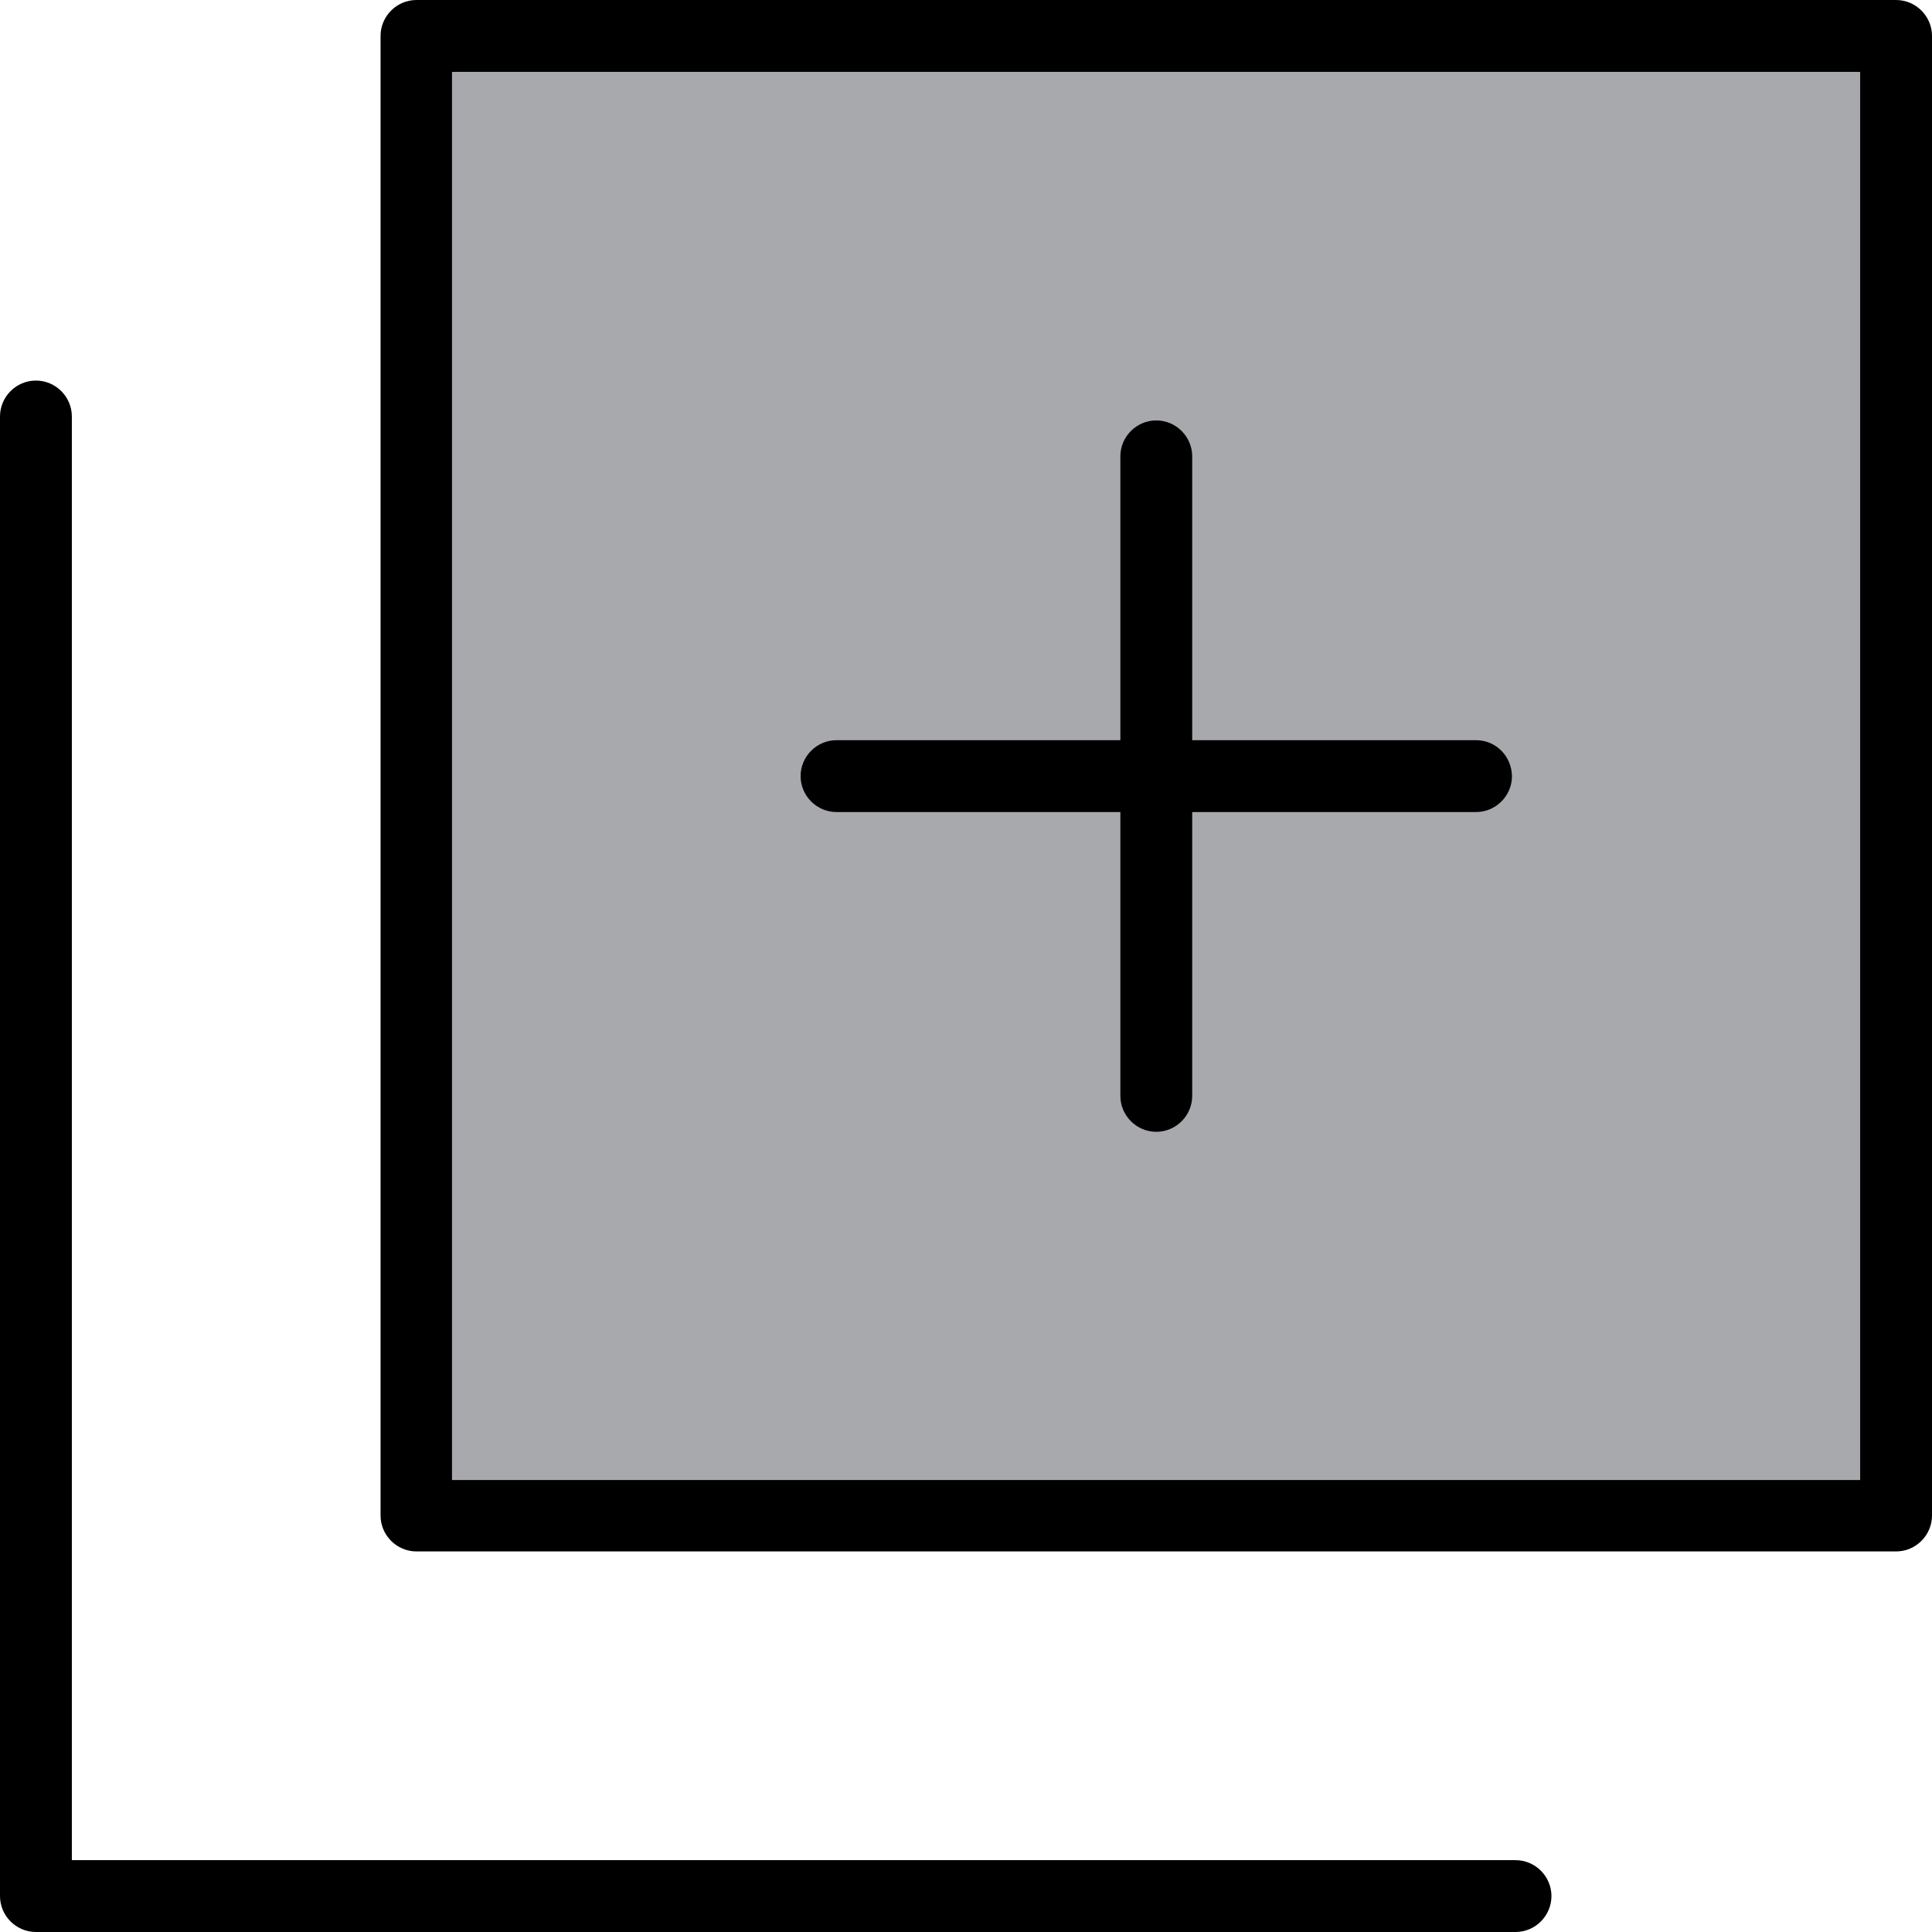 <?xml version="1.0" encoding="iso-8859-1"?>
<!-- Generator: Adobe Illustrator 19.0.0, SVG Export Plug-In . SVG Version: 6.00 Build 0)  -->
<svg version="1.1" id="Layer_1" xmlns="http://www.w3.org/2000/svg" xmlns:xlink="http://www.w3.org/1999/xlink" x="0px" y="0px"
	 viewBox="0 0 489.4 489.4" style="enable-background:new 0 0 489.4 489.4;" xml:space="preserve">
<g>
	<g>
		<rect id="XMLID_860_" x="105.5" y="9.1" style="fill:#A7A9AC;" width="374.8" height="374.8"/>
		<path d="M393,480.3c0-5-4.1-9.1-9.1-9.1H18.2V105.5c0-5-4.1-9.1-9.1-9.1S0,100.5,0,105.5v374.8c0,5,4.1,9.1,9.1,9.1h374.8
			C388.9,489.4,393,485.3,393,480.3z"/>
		<path d="M373.9,187.5H302v-71.9c0-5-4.1-9.1-9.1-9.1s-9.1,4.1-9.1,9.1v71.9h-71.9c-5,0-9.1,4.1-9.1,9.1s4.1,9.1,9.1,9.1h71.9v71.9
			c0,5,4.1,9.1,9.1,9.1s9.1-4.1,9.1-9.1v-71.9h71.9c5,0,9.1-4.1,9.1-9.1C382.9,191.5,378.9,187.5,373.9,187.5z"/>
		<path d="M105.5,393h374.8c5,0,9.1-4.1,9.1-9.1V9.1c0-5-4.1-9.1-9.1-9.1H105.5c-5,0-9.1,4.1-9.1,9.1v374.8
			C96.4,388.9,100.5,393,105.5,393z M114.5,18.2h356.7v356.7H114.5V18.2z"/>
	</g>
</g>
<g>
</g>
<g>
</g>
<g>
</g>
<g>
</g>
<g>
</g>
<g>
</g>
<g>
</g>
<g>
</g>
<g>
</g>
<g>
</g>
<g>
</g>
<g>
</g>
<g>
</g>
<g>
</g>
<g>
</g>
</svg>
